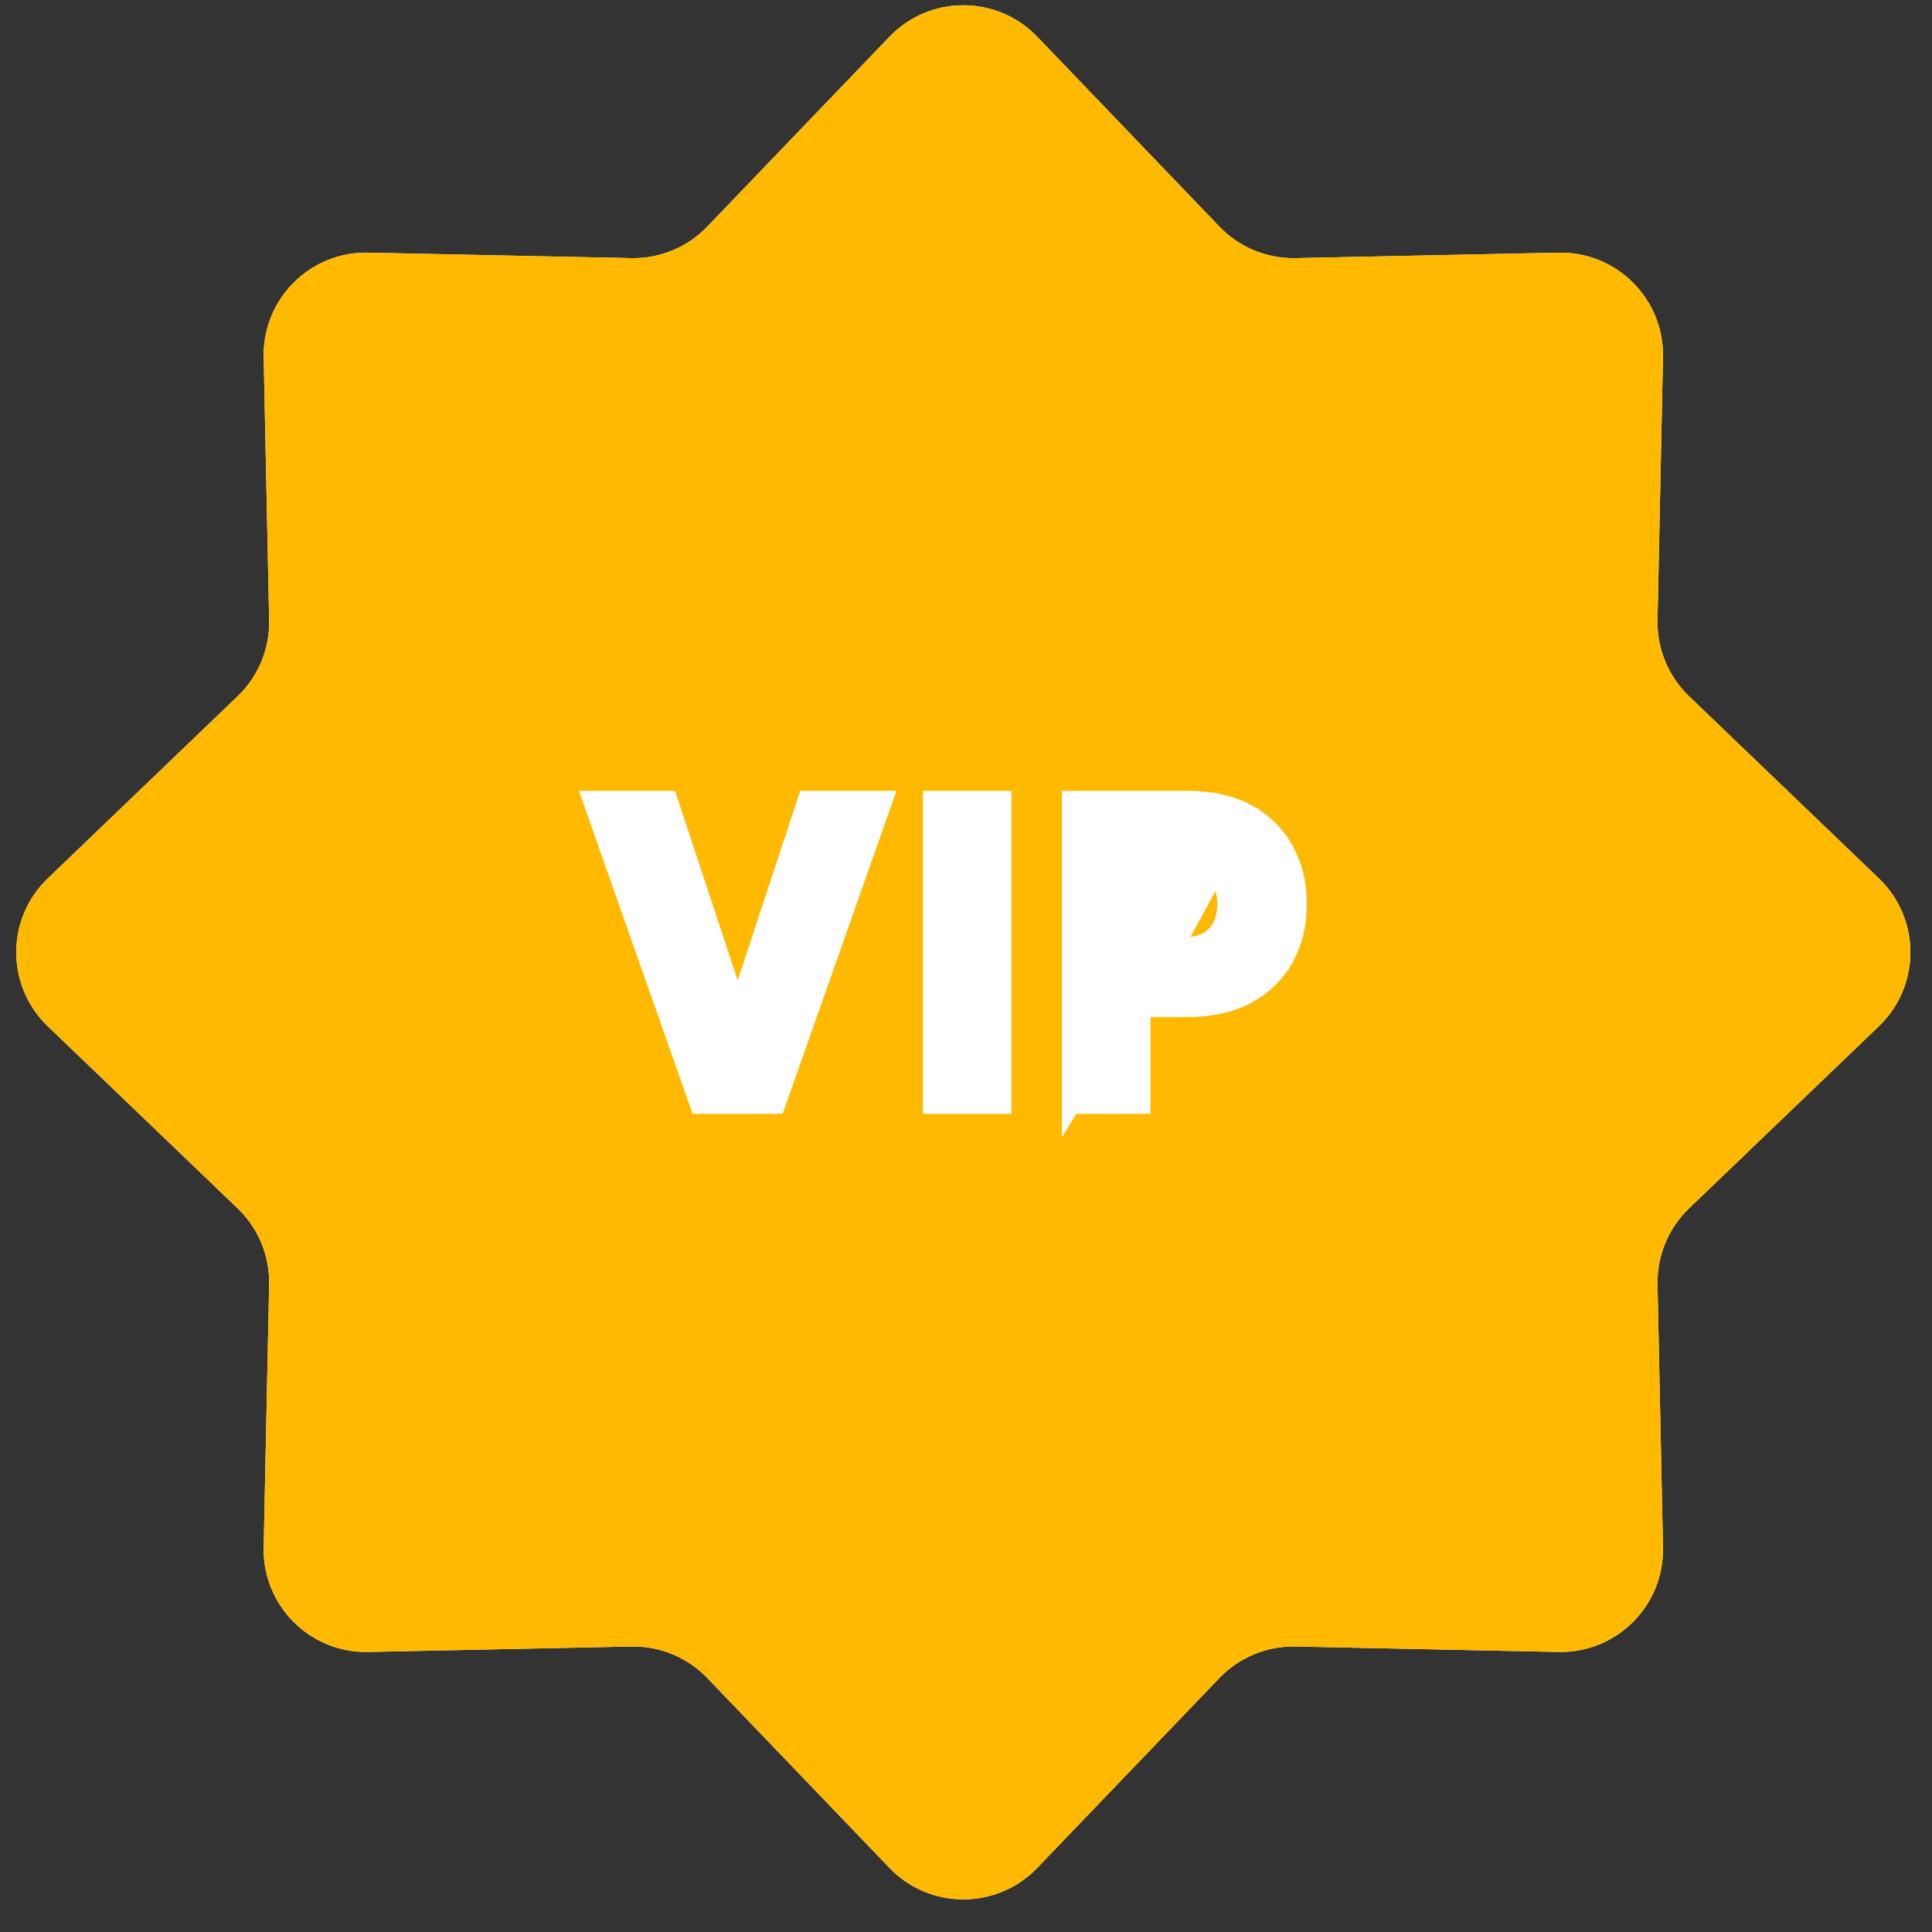 <svg width="51" height="51" viewBox="0 0 51 51" fill="none" xmlns="http://www.w3.org/2000/svg">
<rect x="0" y="0" width="51" height="51" fill="#333333" stroke="none"/>
<path d="M27.206 1.138L32.014 6.15C32.584 6.745 33.377 7.073 34.201 7.056L41.145 6.912C42.544 6.883 43.685 8.025 43.656 9.424L43.512 16.368C43.495 17.191 43.824 17.984 44.418 18.554L49.43 23.363C50.44 24.331 50.44 25.946 49.43 26.915L44.418 31.723C43.824 32.293 43.495 33.086 43.512 33.91L43.656 40.854C43.685 42.253 42.544 43.394 41.145 43.365L34.201 43.221C33.377 43.204 32.584 43.533 32.014 44.127L27.206 49.139C26.237 50.149 24.622 50.149 23.654 49.139L18.845 44.127C18.275 43.533 17.482 43.204 16.659 43.221L9.715 43.365C8.316 43.394 7.174 42.253 7.203 40.854L7.347 33.91C7.364 33.086 7.036 32.293 6.441 31.723L1.429 26.915C0.42 25.946 0.42 24.331 1.429 23.363L6.441 18.554C7.036 17.984 7.364 17.191 7.347 16.368L7.203 9.424C7.174 8.025 8.316 6.883 9.715 6.912L16.659 7.056C17.482 7.073 18.275 6.745 18.845 6.15L23.654 1.138C24.622 0.129 26.237 0.129 27.206 1.138Z" stroke="white" stroke-width="0.485"/>
<path d="M23.479 0.971C24.543 -0.139 26.316 -0.139 27.381 0.971L32.189 5.982C32.712 6.528 33.44 6.829 34.196 6.814L41.14 6.67C42.676 6.638 43.93 7.892 43.899 9.429L43.755 16.373C43.739 17.128 44.041 17.856 44.586 18.379L49.598 23.188C50.707 24.252 50.707 26.025 49.598 27.09L44.586 31.898C44.041 32.421 43.739 33.149 43.755 33.905L43.899 40.849C43.93 42.385 42.676 43.639 41.14 43.608L34.196 43.464C33.44 43.448 32.712 43.75 32.189 44.295L27.381 49.307C26.316 50.416 24.543 50.416 23.479 49.307L18.67 44.295C18.147 43.75 17.419 43.448 16.664 43.464L9.72 43.608C8.183 43.639 6.929 42.385 6.961 40.849L7.105 33.905C7.12 33.149 6.819 32.421 6.273 31.898L1.262 27.09C0.152 26.025 0.152 24.252 1.262 23.188L6.273 18.379C6.819 17.856 7.12 17.128 7.105 16.373L6.961 9.429C6.929 7.892 8.183 6.638 9.72 6.67L16.664 6.814C17.419 6.829 18.147 6.528 18.67 5.982L23.479 0.971Z" fill="#FFB900"/>
<path d="M28.274 29.159V28.916V21.361V21.119H28.517H31.35C31.959 21.119 32.489 21.232 32.927 21.473L28.274 29.159ZM28.274 29.159H28.517M28.274 29.159H28.517M28.517 29.159H29.885H30.128V28.916V26.606M28.517 29.159L30.128 26.606M30.128 26.606H31.331C31.943 26.606 32.475 26.494 32.918 26.256L32.919 26.256C33.356 26.018 33.692 25.689 33.92 25.269C34.146 24.853 34.256 24.382 34.256 23.863C34.256 23.348 34.146 22.88 33.921 22.464C33.696 22.042 33.362 21.711 32.927 21.474L30.128 26.606ZM17.699 21.285L17.644 21.119H17.469H15.967H15.625L15.739 21.442L18.398 28.997L18.455 29.159H18.627H20.317H20.488L20.545 28.997L23.209 21.442L23.323 21.119H22.98H21.475H21.3L21.245 21.285L19.474 26.652L17.699 21.285ZM26.458 21.361V21.119H26.216H24.847H24.605V21.361V28.916V29.159H24.847H26.216H26.458V28.916V21.361ZM31.147 24.996H30.128V22.747H31.14C31.456 22.747 31.692 22.801 31.863 22.892L31.863 22.892L31.866 22.894C32.043 22.985 32.165 23.109 32.244 23.264L32.245 23.266C32.33 23.43 32.376 23.627 32.376 23.863C32.376 24.098 32.33 24.297 32.244 24.464L32.243 24.466C32.164 24.625 32.041 24.753 31.864 24.849C31.695 24.941 31.46 24.996 31.147 24.996Z" fill="white" stroke="white" stroke-width="0.485"/>
</svg>
